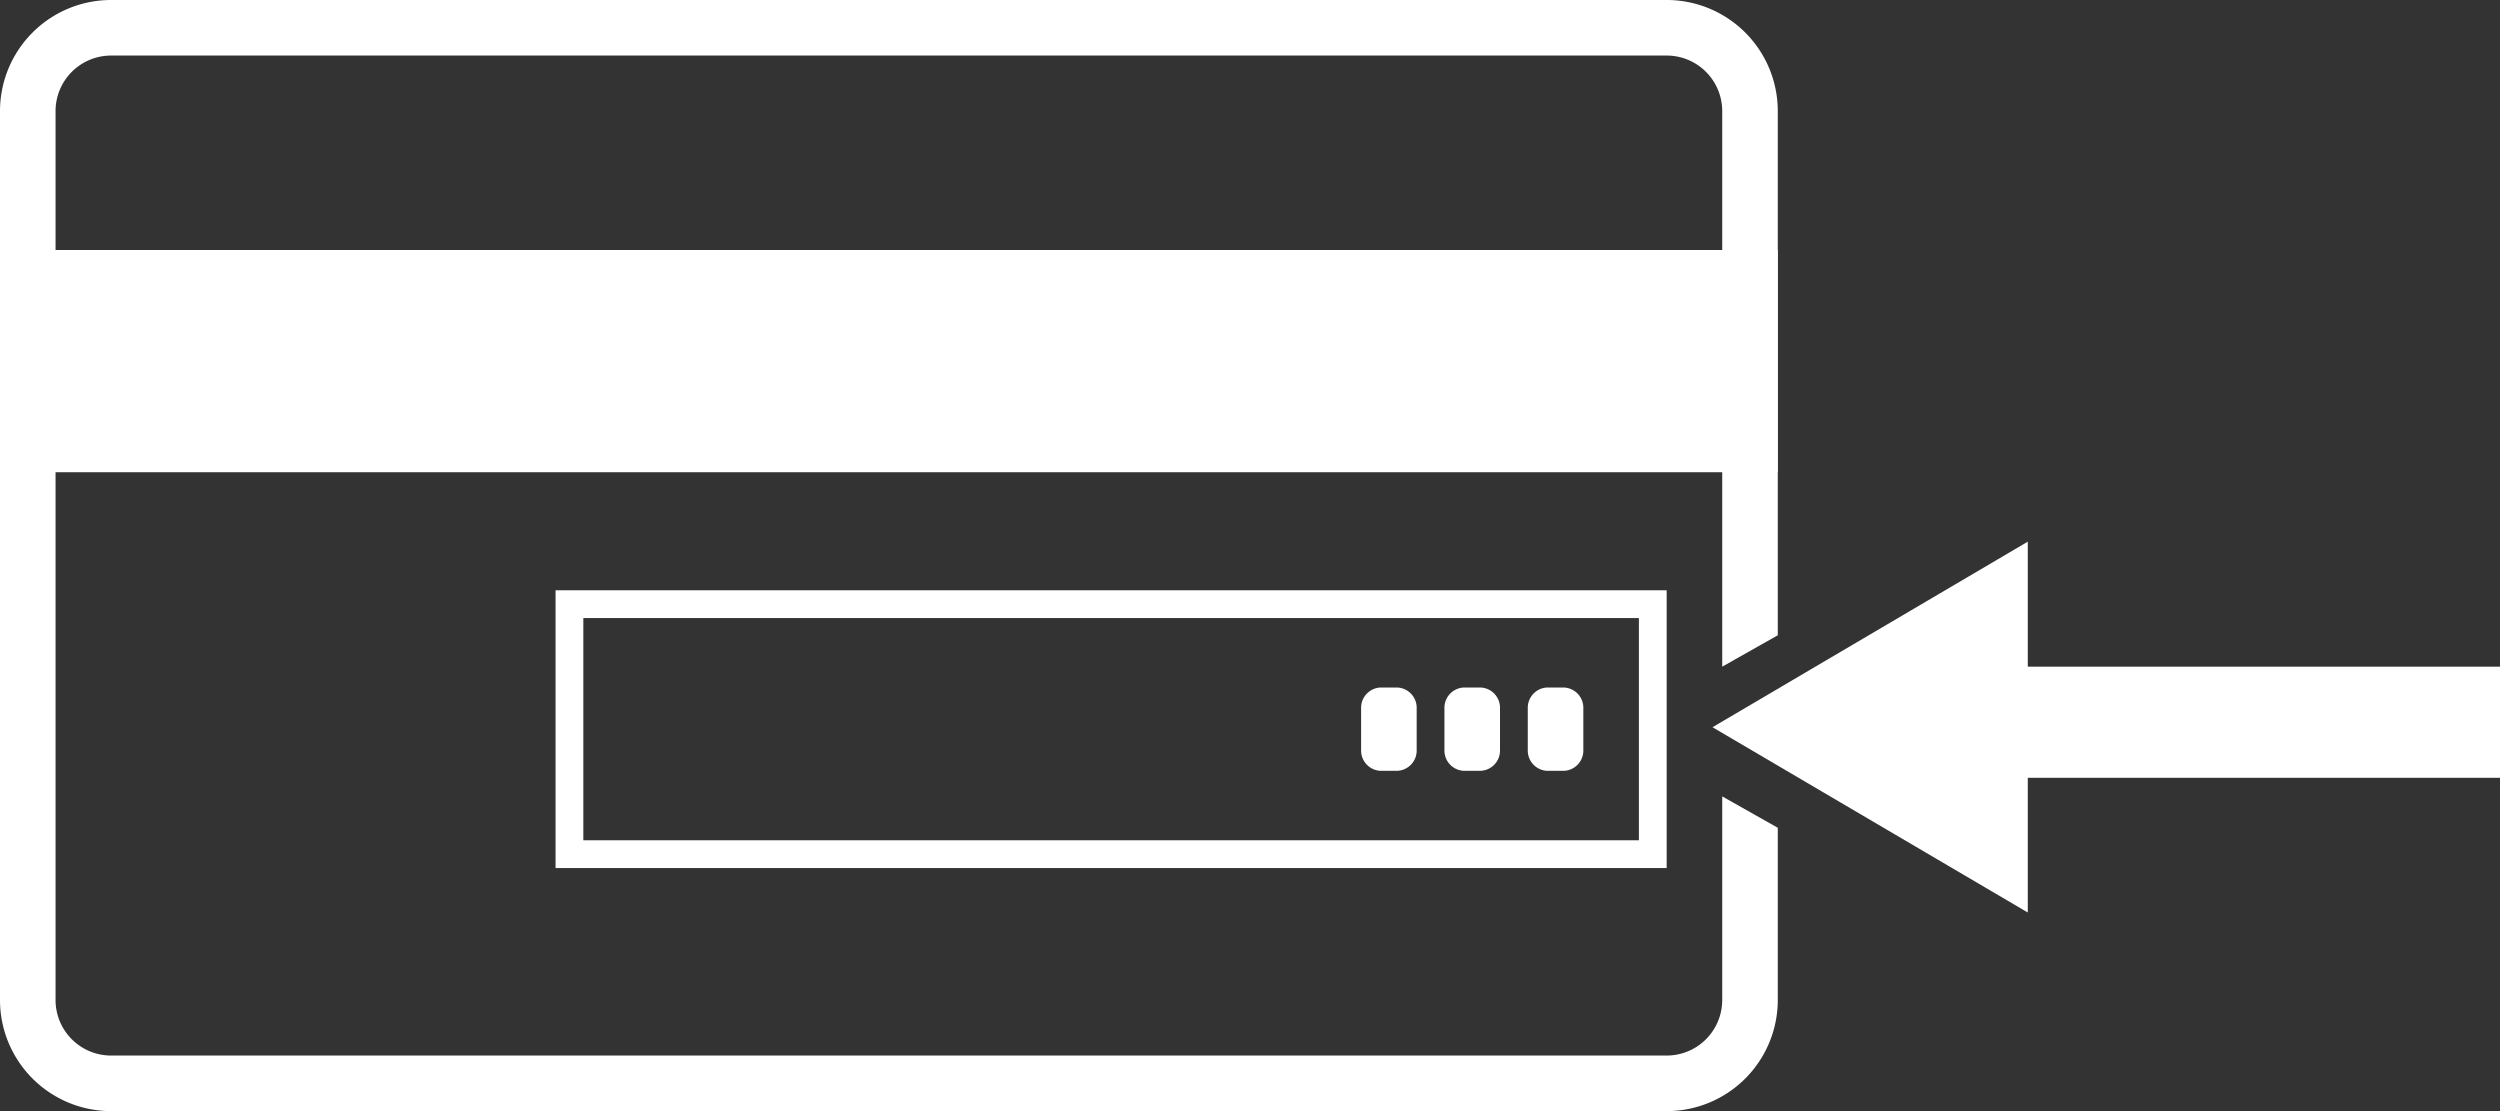 <svg xmlns="http://www.w3.org/2000/svg" viewBox="0 0 90 40"><rect x="0" y="0" width="90" height="40" fill="#333333" stroke="none"/><defs><style>.cls-1{fill:#fff;}</style></defs><title>cvv_white</title><g id="Layer_2" data-name="Layer 2"><g id="new"><rect class="cls-1" y="9" width="64" height="8"/><path class="cls-1" d="M59,22.25v8H21v-8H59m1-1H20v10H60Z"/><path class="cls-1" d="M50.29,24.75h-.58a.73.73,0,0,0-.71.75V27a.73.73,0,0,0,.71.75h.58A.73.73,0,0,0,51,27V25.5A.73.73,0,0,0,50.29,24.75Z"/><path class="cls-1" d="M53.29,24.75h-.58a.73.73,0,0,0-.71.75V27a.73.73,0,0,0,.71.75h.58A.73.73,0,0,0,54,27V25.5A.73.73,0,0,0,53.29,24.75Z"/><path class="cls-1" d="M56.29,24.75h-.58a.73.73,0,0,0-.71.75V27a.73.73,0,0,0,.71.75h.58A.73.73,0,0,0,57,27V25.5A.73.73,0,0,0,56.29,24.75Z"/><path class="cls-1" d="M62,28.67V36a2,2,0,0,1-2,2H4a2,2,0,0,1-2-2V4A2,2,0,0,1,4,2H60a2,2,0,0,1,2,2V24l2-1.13V4a4,4,0,0,0-4-4H4A4,4,0,0,0,0,4V36a4,4,0,0,0,4,4H60a4,4,0,0,0,4-4V29.8Z"/><polygon class="cls-1" points="90 24 73 24 73 19.5 61.65 26.18 73 32.85 73 28 90 28 90 24"/></g></g></svg>